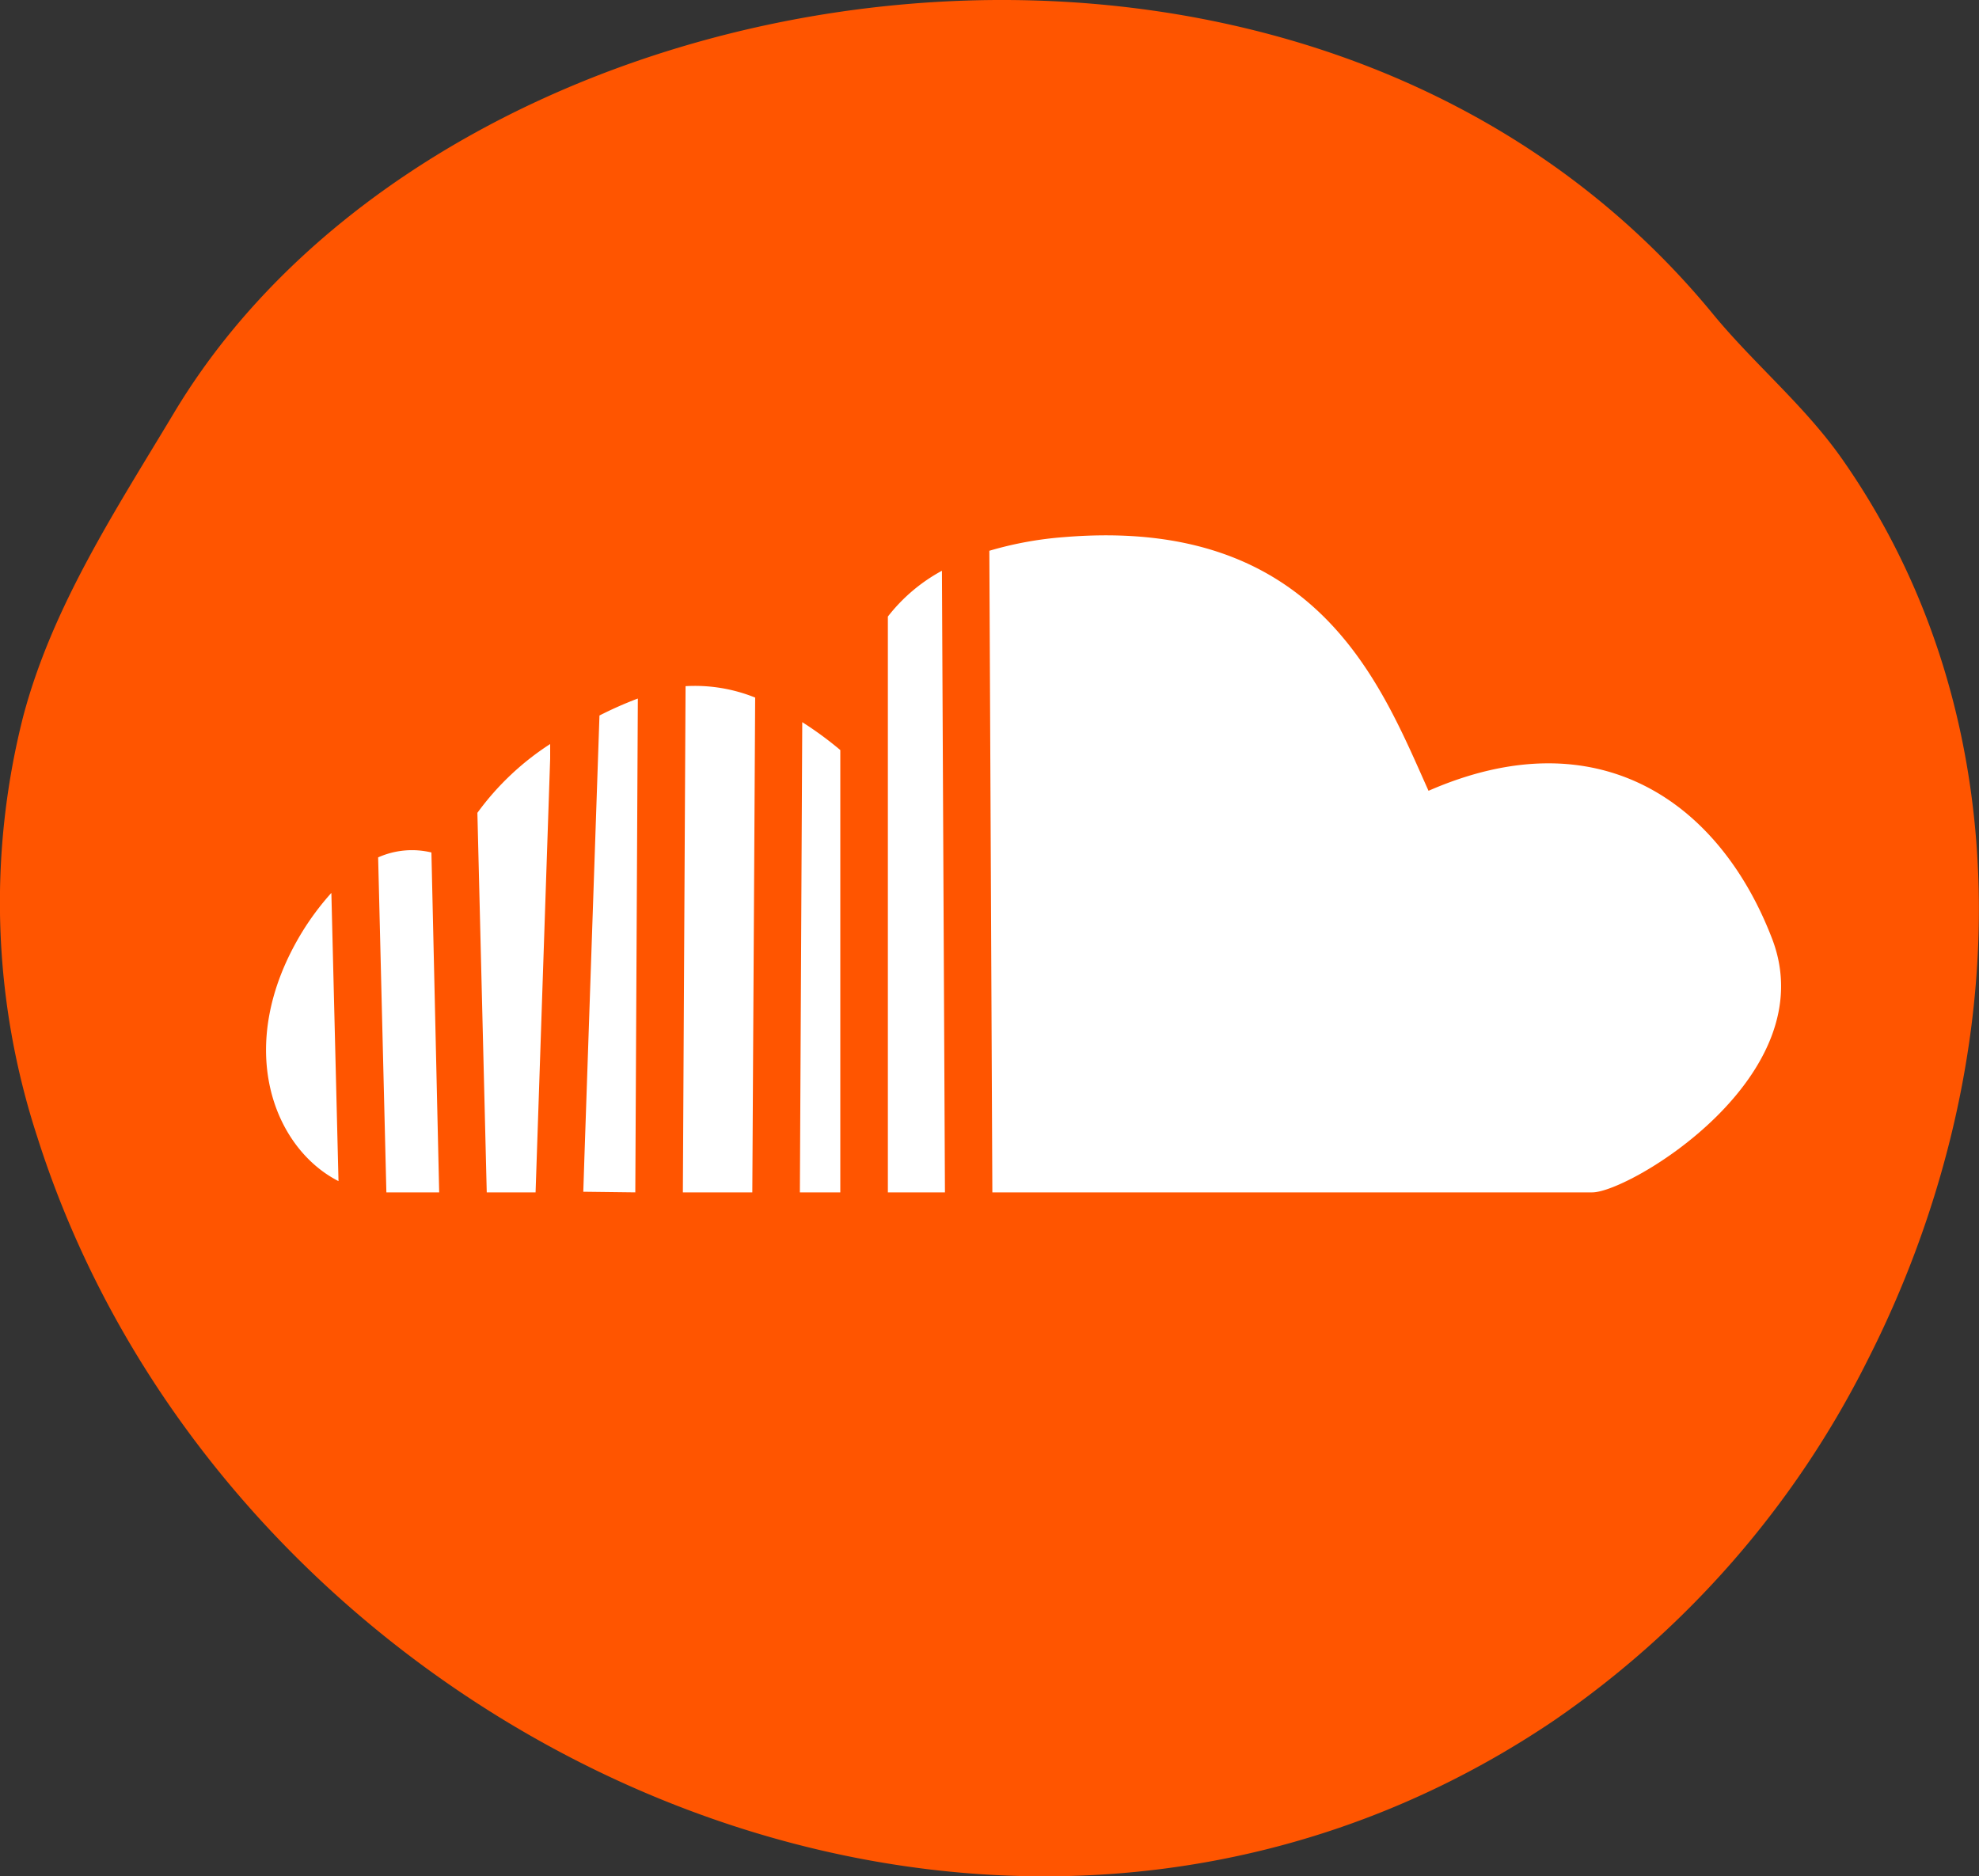 <svg xmlns="http://www.w3.org/2000/svg" viewBox="0 0 124.82 118.35"><rect x="0" y="0" width="124.82" height="118.35" fill="#333333" stroke="none"/><defs><style>.cls-1{fill:#f50;}.cls-2{fill:#fff;}</style></defs><title>soundcloud</title><g id="Layer_2" data-name="Layer 2"><g id="Stuff"><path class="cls-1" d="M108.1,19.88C82.53-11.38,28.45-3.06,11,26c-3.71,6.19-7.7,12.24-9.54,19.2a47.62,47.62,0,0,0,.9,26.54C14.52,110,62.72,132.36,98,108.53A60.19,60.19,0,0,0,117.79,85.8c9.08-17.85,10.17-40-1.57-56.8C113.87,25.63,110.68,23,108.1,19.88Z"/><path class="cls-2" d="M40.07,75.21l.16-31.15a24.19,24.19,0,0,0-2.42,1.07L36.86,73l-.07,2.17Z"/><path class="cls-2" d="M43.07,75.21h4.38L47.63,44a10.16,10.16,0,0,0-4.39-.72Z"/><path class="cls-2" d="M50.45,75.21H53V47.31a22.39,22.39,0,0,0-2.4-1.76Z"/><path class="cls-2" d="M56,75.21H59.6L59.41,36A10.87,10.87,0,0,0,56,38.89Z"/><path class="cls-2" d="M20.9,56.32A17,17,0,0,0,19,58.88C14.72,66,17.25,72.41,21.35,74.5Z"/><path class="cls-2" d="M111.77,59.21c-3.33-8.67-11-14-21.67-9.33-3-6.67-7-17.33-23-16a22.59,22.59,0,0,0-4.7.86l.19,40.47h37.84C102.77,75.21,115.1,67.88,111.77,59.21Z"/><path class="cls-2" d="M24.37,75.21H27.7l-.49-21.44a5.24,5.24,0,0,0-3.36.31Z"/><path class="cls-2" d="M30.7,75.21h3.08l.92-27.36,0-.92a17.21,17.21,0,0,0-4.59,4.34Z"/></g></g></svg>